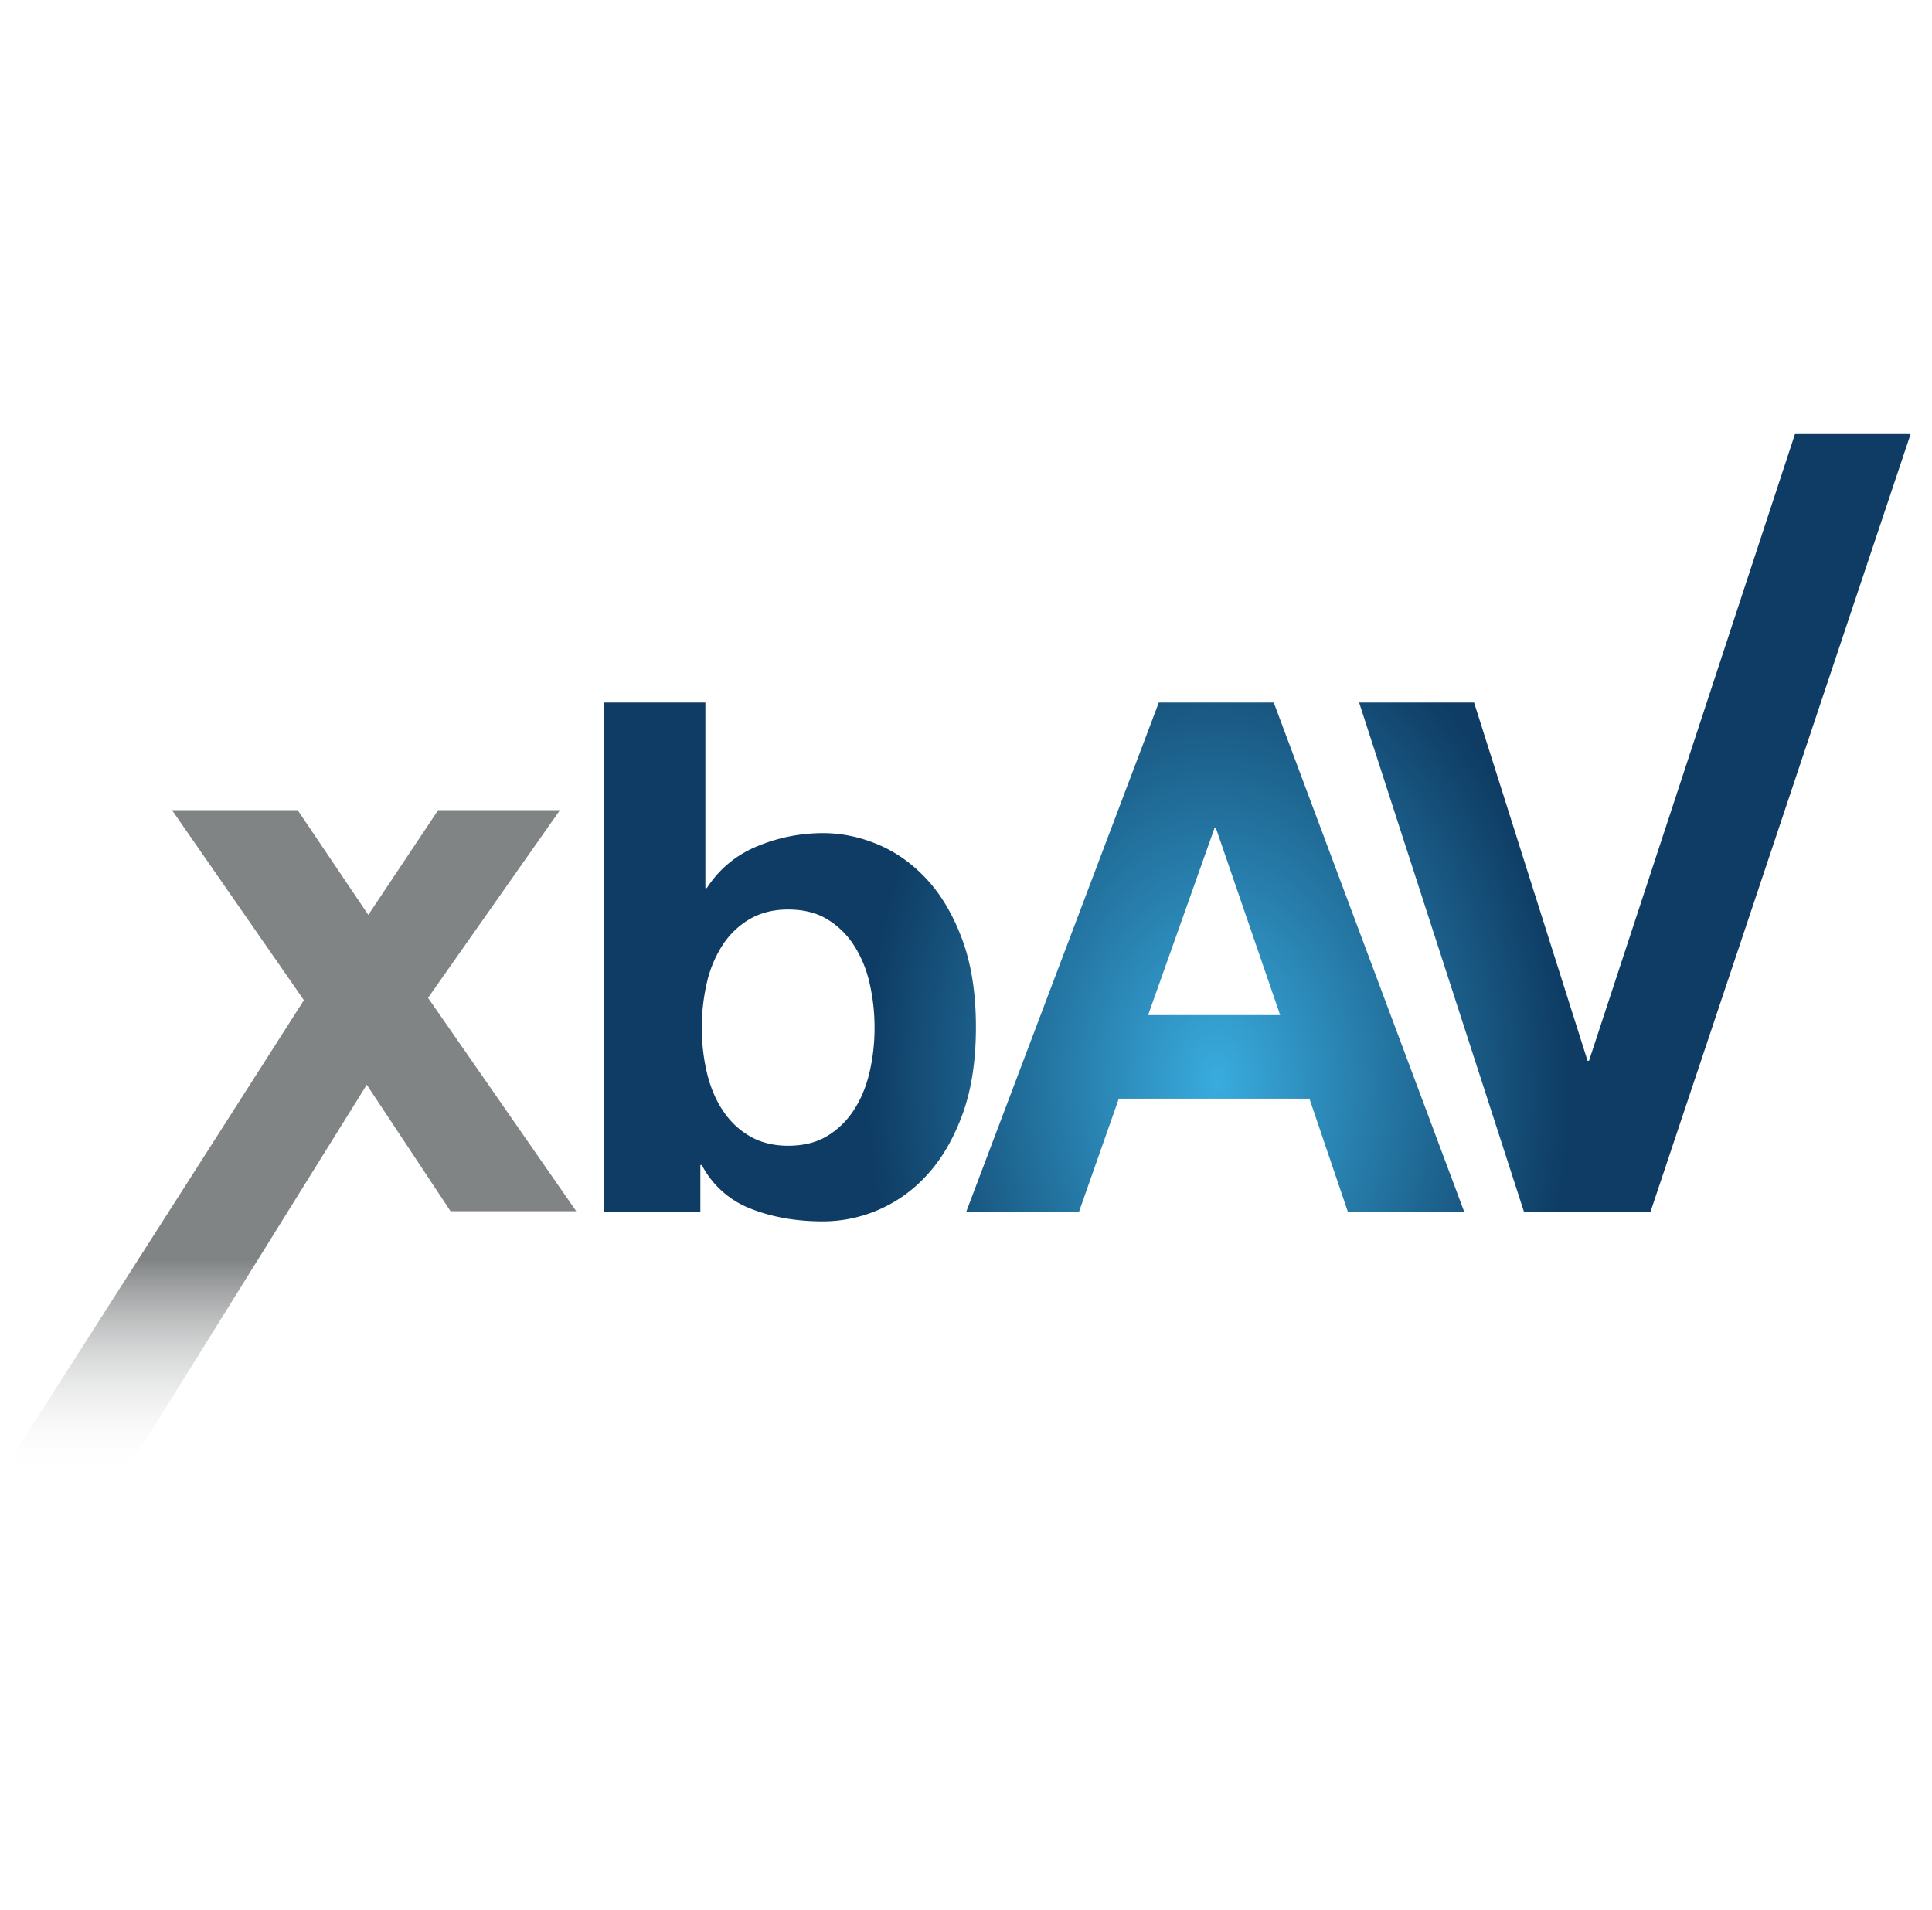 <svg height="88" width="89" xmlns="http://www.w3.org/2000/svg"><radialGradient id="a" cx="53.651%" cy="49.971%" gradientTransform="matrix(-.406 .738 -.445 -.674 .977 .44)" r="38.703%"><stop offset="0" stop-color="#39acde"/><stop offset="1" stop-color="#0e3c64"/></radialGradient><linearGradient id="b" x1="50%" x2="50%" y1="67.525%" y2="100%"><stop offset="0" stop-color="#818485"/><stop offset="1" stop-color="#fff" stop-opacity="0"/></linearGradient><g fill="none"><path d="M82.687 0h5.327L76.028 35.847h-5.82L62.61 12.37h5.295l5.228 16.507h.066zM53.382 12.369h5.294l8.78 23.478h-5.36L60.32 30.62h-8.78l-1.84 5.227h-5.195zm-20.888 0v8.55h.066a4.986 4.986 0 0 1 2.318-1.925 7.858 7.858 0 0 1 3.041-.608c.856 0 1.7.176 2.533.527.833.35 1.583.887 2.252 1.61.669.724 1.211 1.65 1.628 2.78.416 1.129.625 2.471.625 4.028 0 1.556-.209 2.9-.625 4.028-.417 1.13-.96 2.055-1.628 2.778a6.47 6.47 0 0 1-4.785 2.138c-1.249 0-2.367-.197-3.354-.592a4.256 4.256 0 0 1-2.236-2.006h-.066v2.17h-4.438V12.37zm23.453 5.787l-3.058 8.616h6.083l-2.96-8.616zM36.308 32.79c.701 0 1.3-.148 1.792-.444.498-.3.92-.71 1.234-1.2.329-.504.57-1.085.723-1.743a8.98 8.98 0 0 0 .23-2.039 9.12 9.12 0 0 0-.23-2.07 5.417 5.417 0 0 0-.723-1.744c-.314-.49-.736-.9-1.234-1.2-.493-.296-1.09-.444-1.792-.444-.68 0-1.271.148-1.775.444a3.74 3.74 0 0 0-1.25 1.2 5.401 5.401 0 0 0-.723 1.743 9.065 9.065 0 0 0-.23 2.071c0 .703.076 1.381.23 2.04.153.657.394 1.238.723 1.742.33.505.745.904 1.25 1.2.504.296 1.095.444 1.775.444z" fill="url(#a)" transform="translate(0 20)"/><path d="M20.183 17.328l-3.217 4.825-3.252-4.825h-5.79L14 26.084 0 48h5.683l11.212-18.02 3.86 5.826h5.79l-6.827-9.829 6.077-8.65z" fill="url(#b)" transform="translate(0 20)"/></g></svg>